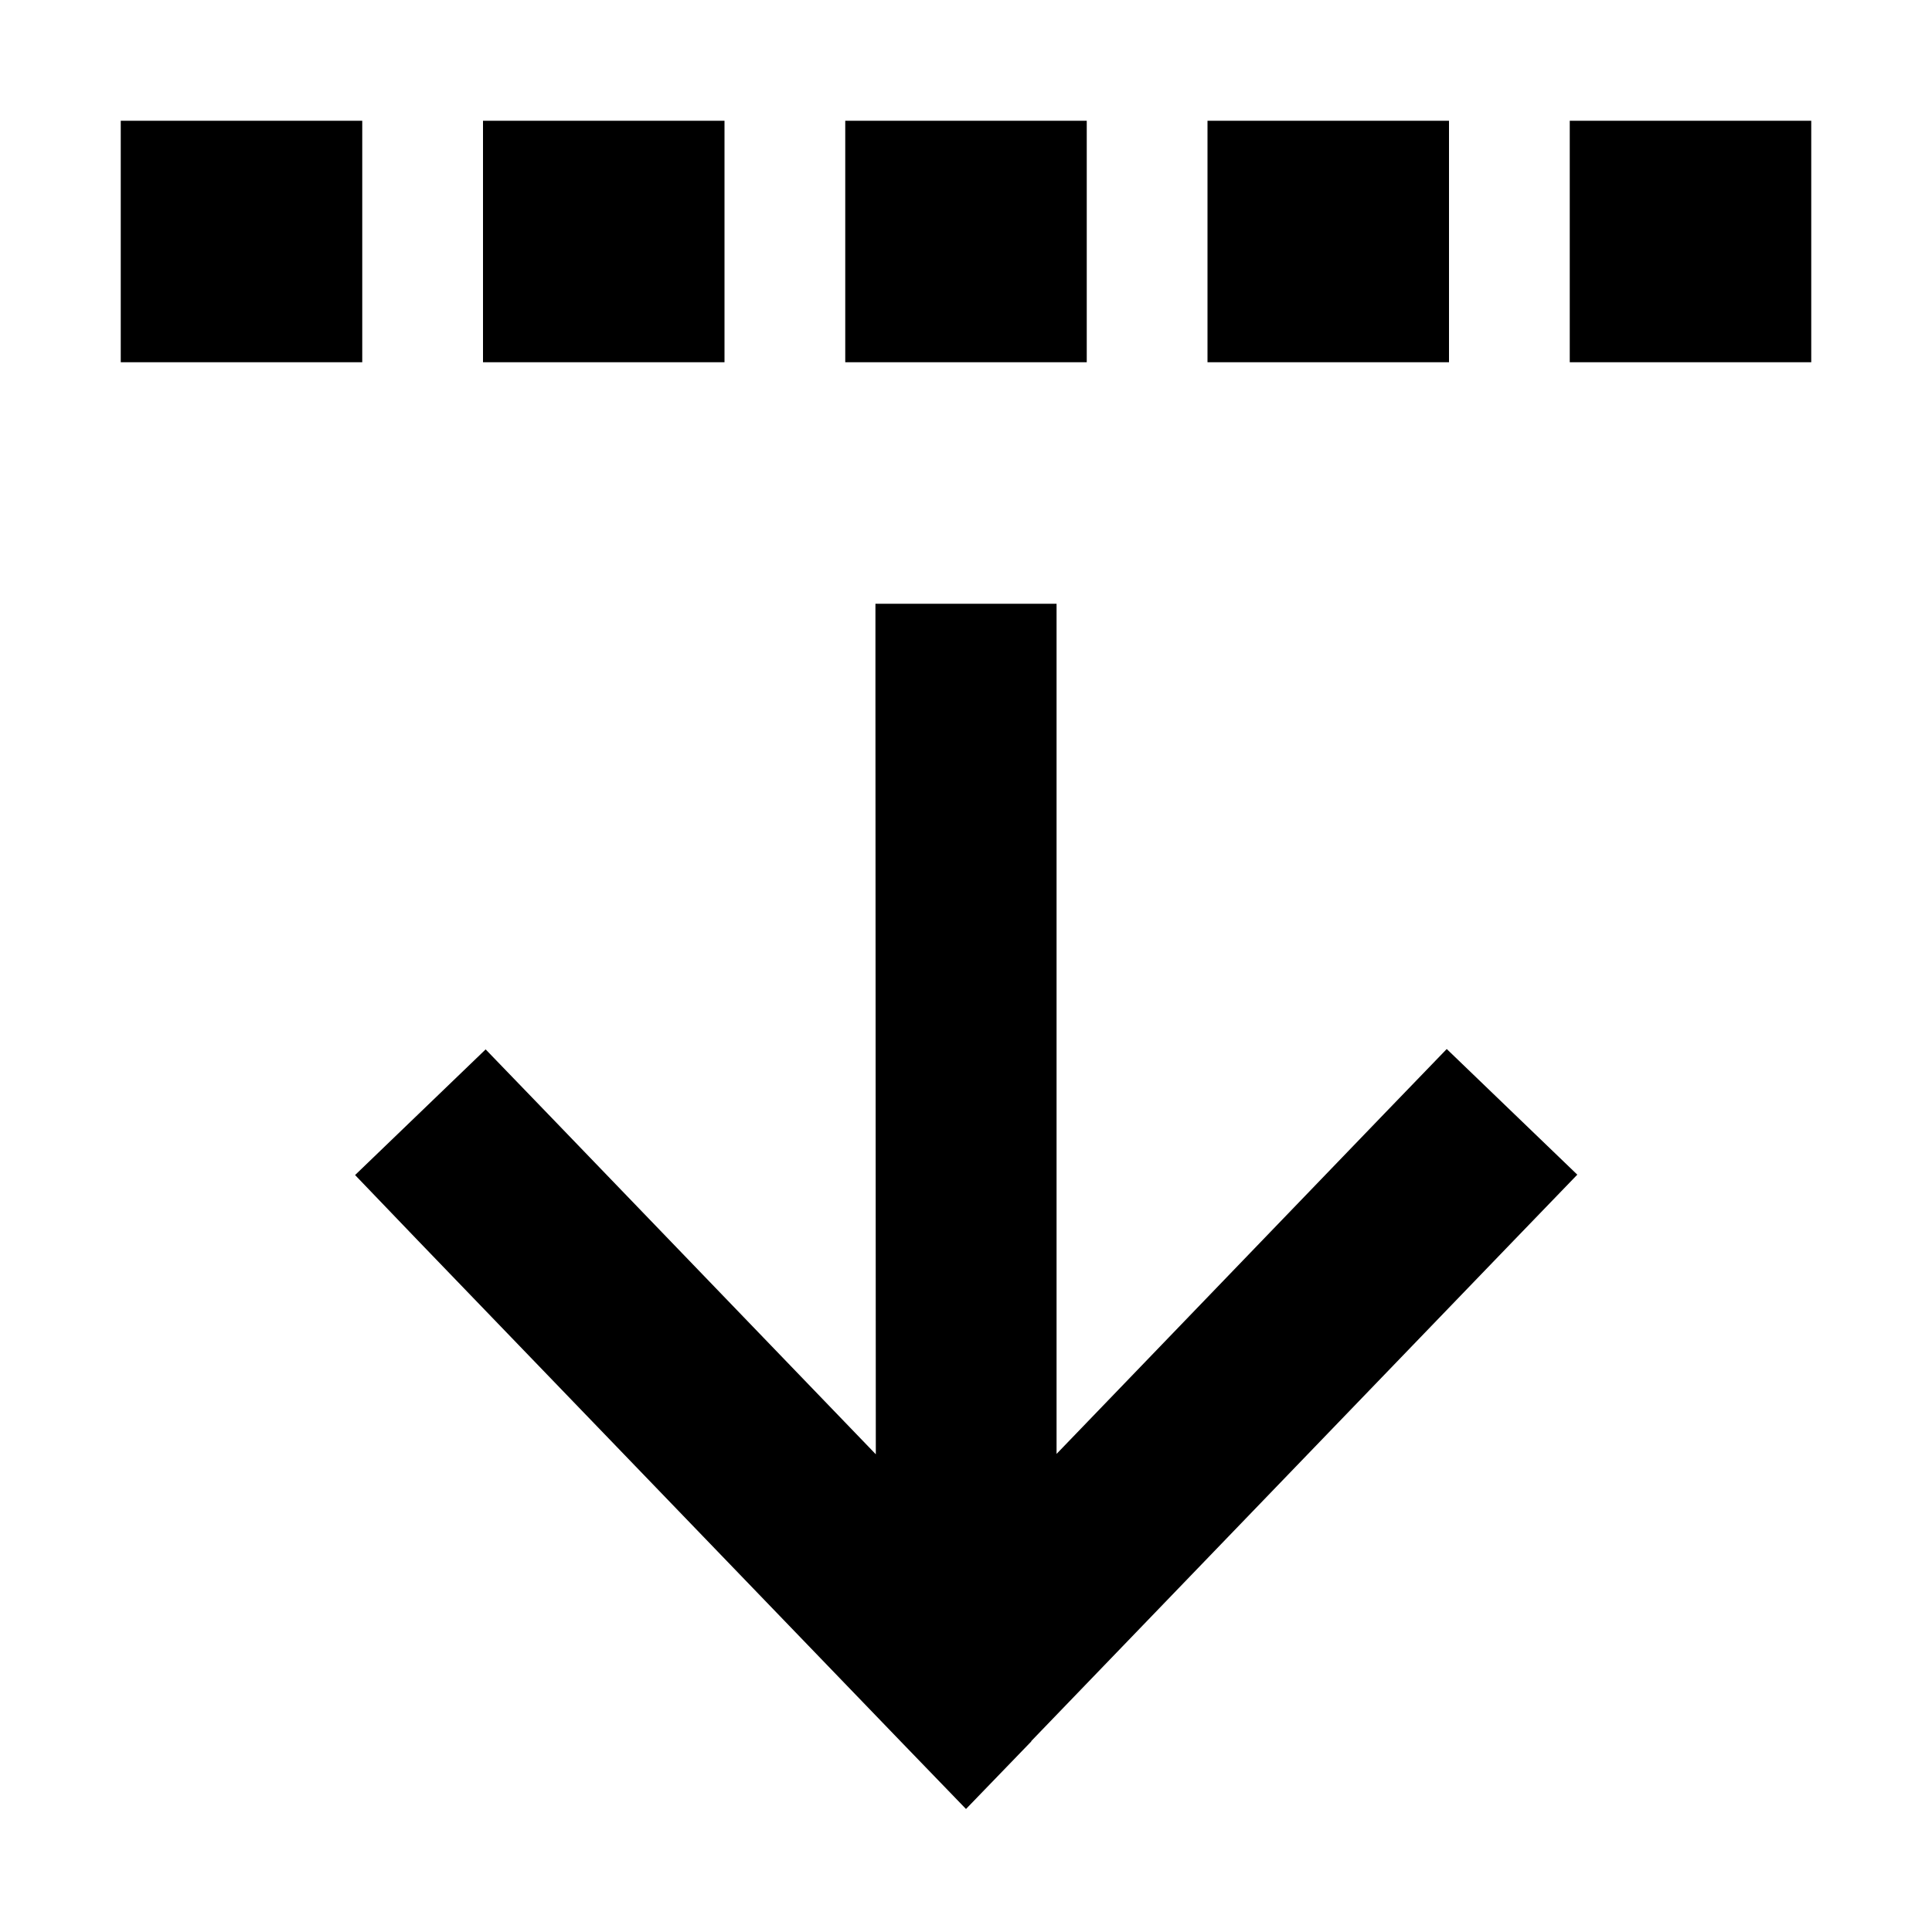 <svg xmlns="http://www.w3.org/2000/svg" width="24" height="24" viewBox="0 0 448 512"><path class="pr-icon-duotone-primary" d="M241.3 461.5L224 479.4l-17.3-17.9L78.7 328.7 62.1 311.4l34.6-33.3 16.7 17.3 86.7 90L200 184l0-24 48 0 0 24 0 201.3 86.7-90 16.7-17.3 34.6 33.3-16.7 17.3-128 132.8zM64 96L0 96 0 32l64 0 0 64zm96 0L96 96l0-64 64 0 0 64zm32-64l64 0 0 64-64 0 0-64zM352 96l-64 0 0-64 64 0 0 64zm32 0l0-64 64 0 0 64-64 0z"/></svg>